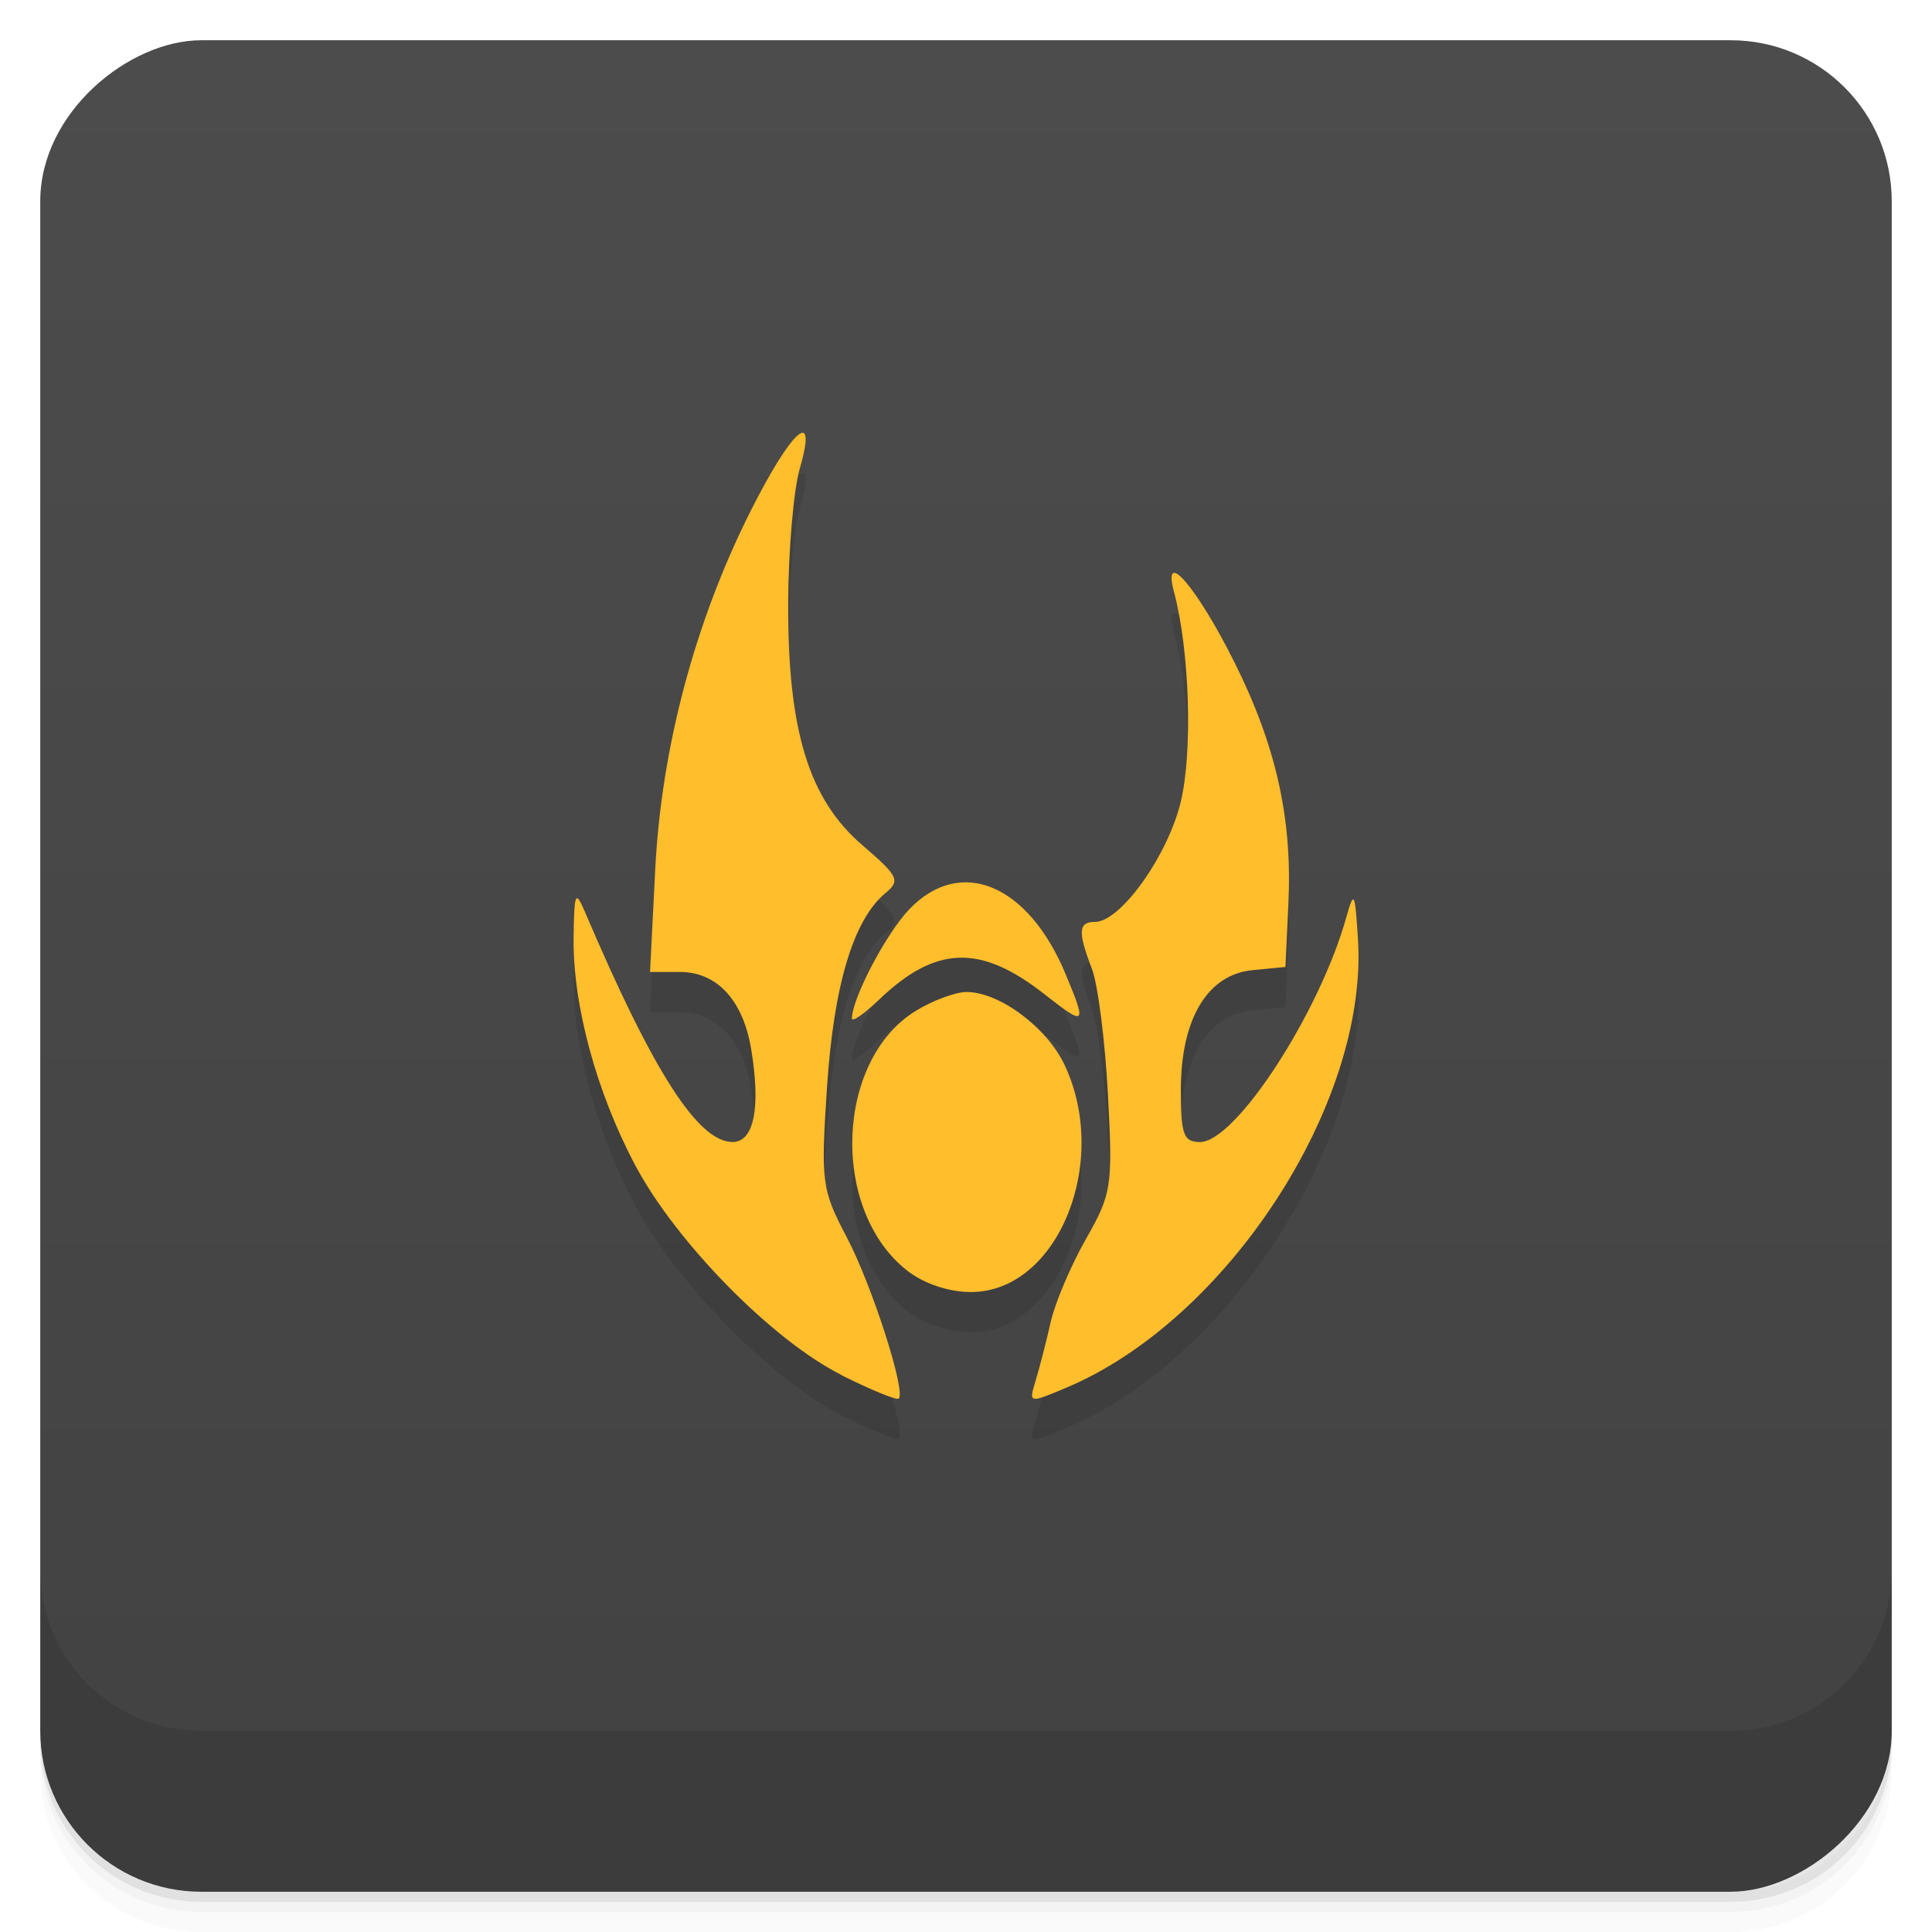 <svg version="1.1" viewBox="0 0 48 48" xmlns="http://www.w3.org/2000/svg">
 <defs>
  <linearGradient id="linearGradient4501" x1="-47" x2="-1" y1="0" y2="0" gradientUnits="userSpaceOnUse">
   <stop style="stop-color:#424242" offset="0"/>
   <stop style="stop-color:#4c4c4c" offset="1"/>
  </linearGradient>
 </defs>
 <g transform="translate(0 3.949e-5)">
  <path d="m1 43v0.25c0 2.216 1.784 4 4 4h38c2.216 0 4-1.784 4-4v-0.25c0 2.216-1.784 4-4 4h-38c-2.216 0-4-1.784-4-4zm0 0.5v0.5c0 2.216 1.784 4 4 4h38c2.216 0 4-1.784 4-4v-0.5c0 2.216-1.784 4-4 4h-38c-2.216 0-4-1.784-4-4z" style="opacity:.02"/>
  <path d="m1 43.25v0.25c0 2.216 1.784 4 4 4h38c2.216 0 4-1.784 4-4v-0.25c0 2.216-1.784 4-4 4h-38c-2.216 0-4-1.784-4-4z" style="opacity:.05"/>
  <path d="m1 43v0.25c0 2.216 1.784 4 4 4h38c2.216 0 4-1.784 4-4v-0.25c0 2.216-1.784 4-4 4h-38c-2.216 0-4-1.784-4-4z" style="opacity:.1"/>
 </g>
 <rect transform="rotate(-90)" x="-47" y="1" width="46" height="46" rx="4" style="fill:url(#linearGradient4501)"/>
 <g transform="translate(0 3.949e-5)">
  <g transform="translate(0 -1004.4)">
   <path d="m1 1043.4v4c0 2.216 1.784 4 4 4h38c2.216 0 4-1.784 4-4v-4c0 2.216-1.784 4-4 4h-38c-2.216 0-4-1.784-4-4z" style="opacity:.1"/>
  </g>
 </g>
 <path d="m20.905 35.16c-1.707-0.854-4.104-3.291-5.122-5.208-0.967-1.821-1.555-3.994-1.532-5.664 0.015-1.118 0.045-1.186 0.282-0.631 1.695 3.977 2.811 5.716 3.668 5.716 0.532 0 0.703-0.854 0.462-2.306-0.203-1.221-0.849-1.919-1.776-1.919h-0.737l0.129-2.547c0.152-3.01 0.982-6.134 2.352-8.869 1.042-2.079 1.692-2.65 1.238-1.088-0.151 0.521-0.28 2.01-0.287 3.309-0.015 3.182 0.505 4.892 1.837 6.04 0.907 0.779 0.957 0.883 0.577 1.198-0.792 0.656-1.282 2.286-1.449 4.819-0.156 2.367-0.133 2.544 0.49 3.728s1.475 3.827 1.292 4.01c-0.047 0.048-0.688-0.215-1.425-0.583zm4.827 0.133c0.097-0.317 0.265-0.968 0.372-1.446 0.108-0.478 0.501-1.405 0.874-2.06 0.644-1.131 0.671-1.31 0.548-3.604-0.071-1.328-0.25-2.729-0.398-3.114-0.354-0.924-0.338-1.164 0.078-1.164 0.634 0 1.812-1.652 2.131-2.988 0.299-1.252 0.218-3.759-0.169-5.213-0.301-1.131 0.578-0.103 1.508 1.764 1.03 2.067 1.433 3.873 1.334 5.978l-0.074 1.578-0.818 0.079c-1.117 0.108-1.779 1.21-1.78 2.966 0 1.123 0.066 1.305 0.476 1.305 0.885 0 2.973-3.209 3.637-5.592 0.189-0.676 0.215-0.623 0.288 0.573 0.248 4.074-3.257 9.449-7.256 11.126-0.926 0.389-0.927 0.389-0.75-0.188zm-3.201-2.731c-1.907-1.506-1.777-5.223 0.224-6.449 0.419-0.257 0.985-0.467 1.258-0.467 0.815 0 1.993 0.875 2.434 1.808 1.148 2.428-0.176 5.646-2.323 5.646-0.559 0-1.174-0.208-1.593-0.539zm-1.365-6.257c0-0.494 0.846-2.107 1.421-2.71 1.271-1.332 2.955-0.635 3.888 1.607 0.533 1.282 0.505 1.307-0.544 0.485-1.576-1.234-2.687-1.194-4.085 0.144-0.374 0.359-0.681 0.572-0.681 0.473z" style="opacity:.1"/>
 <path d="m20.905 34.16c-1.707-0.854-4.104-3.291-5.122-5.208-0.967-1.821-1.555-3.994-1.532-5.664 0.015-1.118 0.045-1.186 0.282-0.631 1.695 3.977 2.811 5.716 3.668 5.716 0.532 0 0.703-0.854 0.462-2.306-0.203-1.221-0.849-1.919-1.776-1.919h-0.737l0.129-2.547c0.152-3.01 0.982-6.134 2.352-8.869 1.042-2.079 1.692-2.65 1.238-1.088-0.151 0.521-0.28 2.01-0.287 3.309-0.015 3.182 0.505 4.892 1.837 6.04 0.907 0.779 0.957 0.883 0.577 1.198-0.792 0.656-1.282 2.286-1.449 4.819-0.156 2.367-0.133 2.544 0.49 3.728s1.475 3.827 1.292 4.01c-0.047 0.048-0.688-0.215-1.425-0.583zm4.827 0.133c0.097-0.317 0.265-0.968 0.372-1.446 0.108-0.478 0.501-1.405 0.874-2.06 0.644-1.131 0.671-1.31 0.548-3.604-0.071-1.328-0.25-2.729-0.398-3.114-0.354-0.924-0.338-1.164 0.078-1.164 0.634 0 1.812-1.652 2.131-2.988 0.299-1.252 0.218-3.759-0.169-5.213-0.301-1.131 0.578-0.103 1.508 1.764 1.03 2.067 1.433 3.873 1.334 5.978l-0.074 1.578-0.818 0.079c-1.117 0.108-1.779 1.21-1.78 2.966 0 1.123 0.066 1.305 0.476 1.305 0.885 0 2.973-3.209 3.637-5.592 0.189-0.676 0.215-0.623 0.288 0.573 0.248 4.074-3.257 9.449-7.256 11.126-0.926 0.389-0.927 0.389-0.75-0.188zm-3.201-2.731c-1.907-1.506-1.777-5.223 0.224-6.449 0.419-0.257 0.985-0.467 1.258-0.467 0.815 0 1.993 0.875 2.434 1.808 1.148 2.428-0.176 5.646-2.323 5.646-0.559 0-1.174-0.208-1.593-0.539zm-1.365-6.257c0-0.494 0.846-2.107 1.421-2.71 1.271-1.332 2.955-0.635 3.888 1.607 0.533 1.282 0.505 1.307-0.544 0.485-1.576-1.234-2.687-1.194-4.085 0.144-0.374 0.359-0.681 0.572-0.681 0.473z" style="fill:#ffbe2c"/>
</svg>
